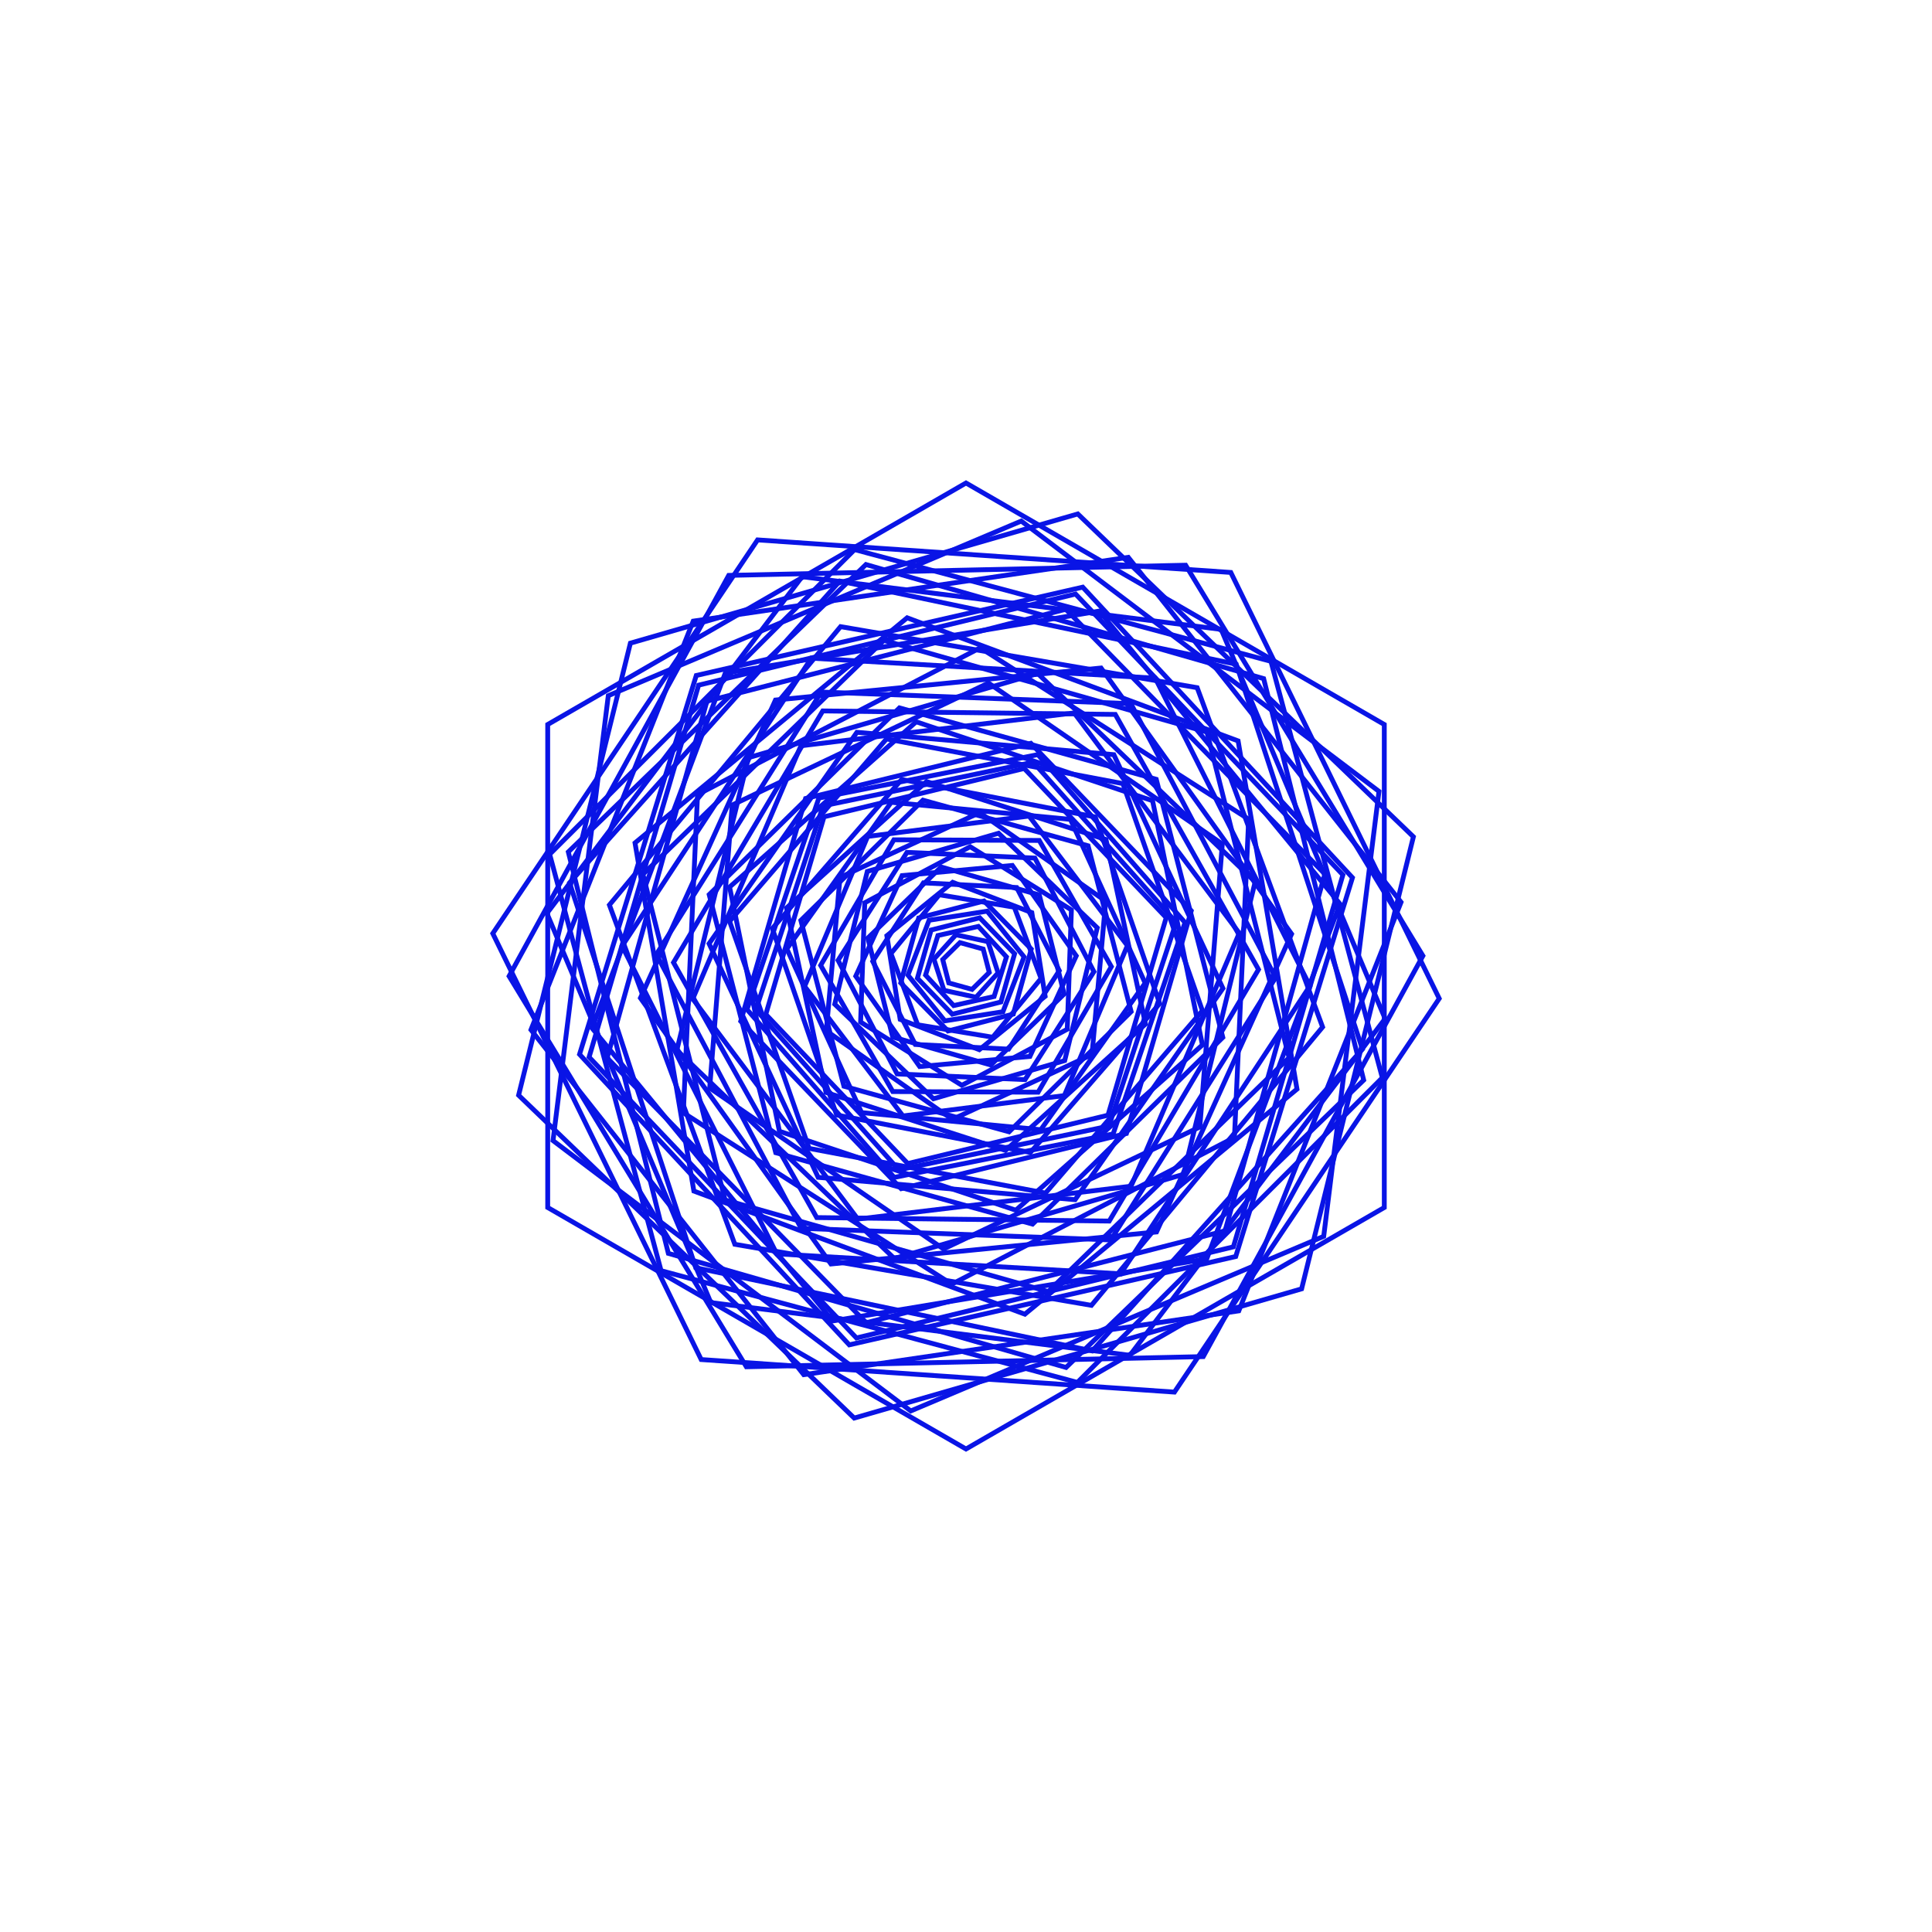 <?xml version="1.0"?>
<!DOCTYPE svg PUBLIC '-//W3C//DTD SVG 1.0//EN'
          'http://www.w3.org/TR/2001/REC-SVG-20010904/DTD/svg10.dtd'>
<svg xmlns:xlink="http://www.w3.org/1999/xlink" style="fill-opacity:1; color-rendering:auto; color-interpolation:auto; text-rendering:auto; stroke:black; stroke-linecap:square; stroke-miterlimit:10; shape-rendering:auto; stroke-opacity:1; fill:black; stroke-dasharray:none; font-weight:normal; stroke-width:1; font-family:'Dialog'; font-style:normal; stroke-linejoin:miter; font-size:12px; stroke-dashoffset:0; image-rendering:auto;" width="800" height="800" xmlns="http://www.w3.org/2000/svg"
><!--Generated by the Batik Graphics2D SVG Generator--><defs id="genericDefs"
  /><g
  ><g style="fill:rgb(9,20,230); stroke-width:2; stroke-linecap:round; stroke:rgb(9,20,230);" transform="translate(400,400)"
    ><path style="fill:none;" d="M-0 -200 L173.205 -100 L173.205 100 L-0 200 L-173.205 100 L-173.205 -100 Z"
    /></g
    ><g style="fill:rgb(9,20,230); stroke-width:2; stroke-linecap:round; stroke:rgb(9,20,230);" transform="matrix(1,0,0,1,400,400) rotate(33.934)"
    ><path style="fill:none;" d="M-0 -196.415 L170.101 -98.208 L170.101 98.208 L-0 196.415 L-170.101 98.208 L-170.1 -98.208 Z"
    /></g
    ><g style="fill:rgb(9,20,230); stroke-width:2; stroke-linecap:round; stroke:rgb(9,20,230);" transform="matrix(1,0,0,1,400,400) rotate(-46.111)"
    ><path style="fill:none;" d="M-0 -192.83 L166.996 -96.415 L166.996 96.415 L-0 192.83 L-166.996 96.415 L-166.996 -96.415 Z"
    /></g
    ><g style="fill:rgb(9,20,230); stroke-width:2; stroke-linecap:round; stroke:rgb(9,20,230);" transform="matrix(1,0,0,1,400,400) rotate(28.723)"
    ><path style="fill:none;" d="M-0 -189.245 L163.891 -94.623 L163.891 94.623 L-0 189.245 L-163.891 94.623 L-163.891 -94.623 Z"
    /></g
    ><g style="fill:rgb(9,20,230); stroke-width:2; stroke-linecap:round; stroke:rgb(9,20,230);" transform="matrix(1,0,0,1,400,400) rotate(7.08)"
    ><path style="fill:none;" d="M-0 -185.66 L160.787 -92.83 L160.787 92.83 L-0 185.66 L-160.787 92.83 L-160.787 -92.83 Z"
    /></g
    ><g style="fill:rgb(9,20,230); stroke-width:2; stroke-linecap:round; stroke:rgb(9,20,230);" transform="matrix(1,0,0,1,400,400) rotate(-38.344)"
    ><path style="fill:none;" d="M-0 -182.076 L157.682 -91.038 L157.682 91.038 L-0 182.076 L-157.682 91.038 L-157.682 -91.038 Z"
    /></g
    ><g style="fill:rgb(9,20,230); stroke-width:2; stroke-linecap:round; stroke:rgb(9,20,230);" transform="matrix(1,0,0,1,400,400) rotate(45.023)"
    ><path style="fill:none;" d="M-0 -178.491 L154.577 -89.245 L154.577 89.245 L-0 178.491 L-154.577 89.245 L-154.577 -89.245 Z"
    /></g
    ><g style="fill:rgb(9,20,230); stroke-width:2; stroke-linecap:round; stroke:rgb(9,20,230);" transform="matrix(1,0,0,1,400,400) rotate(-22.835)"
    ><path style="fill:none;" d="M-0 -174.906 L151.473 -87.453 L151.473 87.453 L-0 174.906 L-151.473 87.453 L-151.473 -87.453 Z"
    /></g
    ><g style="fill:rgb(9,20,230); stroke-width:2; stroke-linecap:round; stroke:rgb(9,20,230);" transform="matrix(1,0,0,1,400,400) rotate(-13.994)"
    ><path style="fill:none;" d="M-0 -171.321 L148.368 -85.66 L148.368 85.66 L-0 171.321 L-148.368 85.66 L-148.368 -85.66 Z"
    /></g
    ><g style="fill:rgb(9,20,230); stroke-width:2; stroke-linecap:round; stroke:rgb(9,20,230);" transform="matrix(1,0,0,1,400,400) rotate(41.851)"
    ><path style="fill:none;" d="M-0 -167.736 L145.263 -83.868 L145.263 83.868 L-0 167.736 L-145.263 83.868 L-145.263 -83.868 Z"
    /></g
    ><g style="fill:rgb(9,20,230); stroke-width:2; stroke-linecap:round; stroke:rgb(9,20,230);" transform="matrix(1,0,0,1,400,400) rotate(-42.875)"
    ><path style="fill:none;" d="M-0 -164.151 L142.159 -82.076 L142.159 82.076 L-0 164.151 L-142.159 82.076 L-142.159 -82.076 Z"
    /></g
    ><g style="fill:rgb(9,20,230); stroke-width:2; stroke-linecap:round; stroke:rgb(9,20,230);" transform="matrix(1,0,0,1,400,400) rotate(16.409)"
    ><path style="fill:none;" d="M-0 -160.566 L139.054 -80.283 L139.054 80.283 L-0 160.566 L-139.054 80.283 L-139.054 -80.283 Z"
    /></g
    ><g style="fill:rgb(9,20,230); stroke-width:2; stroke-linecap:round; stroke:rgb(9,20,230);" transform="matrix(1,0,0,1,400,400) rotate(20.577)"
    ><path style="fill:none;" d="M-0 -156.981 L135.95 -78.491 L135.95 78.491 L-0 156.981 L-135.95 78.491 L-135.95 -78.491 Z"
    /></g
    ><g style="fill:rgb(9,20,230); stroke-width:2; stroke-linecap:round; stroke:rgb(9,20,230);" transform="matrix(1,0,0,1,400,400) rotate(-44.37)"
    ><path style="fill:none;" d="M-0 -153.396 L132.845 -76.698 L132.845 76.698 L-0 153.396 L-132.845 76.698 L-132.845 -76.698 Z"
    /></g
    ><g style="fill:rgb(9,20,230); stroke-width:2; stroke-linecap:round; stroke:rgb(9,20,230);" transform="matrix(1,0,0,1,400,400) rotate(39.715)"
    ><path style="fill:none;" d="M-0 -149.811 L129.74 -74.906 L129.74 74.906 L-0 149.811 L-129.74 74.906 L-129.74 -74.906 Z"
    /></g
    ><g style="fill:rgb(9,20,230); stroke-width:2; stroke-linecap:round; stroke:rgb(9,20,230);" transform="matrix(1,0,0,1,400,400) rotate(-9.596)"
    ><path style="fill:none;" d="M-0 -146.226 L126.636 -73.113 L126.636 73.113 L-0 146.226 L-126.636 73.113 L-126.636 -73.113 Z"
    /></g
    ><g style="fill:rgb(9,20,230); stroke-width:2; stroke-linecap:round; stroke:rgb(9,20,230);" transform="matrix(1,0,0,1,400,400) rotate(-26.675)"
    ><path style="fill:none;" d="M-0 -142.642 L123.531 -71.321 L123.531 71.321 L-0 142.642 L-123.531 71.321 L-123.531 -71.321 Z"
    /></g
    ><g style="fill:rgb(9,20,230); stroke-width:2; stroke-linecap:round; stroke:rgb(9,20,230);" transform="matrix(1,0,0,1,400,400) rotate(45.844)"
    ><path style="fill:none;" d="M-0 -139.057 L120.427 -69.528 L120.427 69.528 L-0 139.057 L-120.427 69.528 L-120.427 -69.528 Z"
    /></g
    ><g style="fill:rgb(9,20,230); stroke-width:2; stroke-linecap:round; stroke:rgb(9,20,230);" transform="matrix(1,0,0,1,400,400) rotate(-35.619)"
    ><path style="fill:none;" d="M-0 -135.472 L117.322 -67.736 L117.322 67.736 L-0 135.472 L-117.322 67.736 L-117.322 -67.736 Z"
    /></g
    ><g style="fill:rgb(9,20,230); stroke-width:2; stroke-linecap:round; stroke:rgb(9,20,230);" transform="matrix(1,0,0,1,400,400) rotate(2.557)"
    ><path style="fill:none;" d="M-0 -131.887 L114.217 -65.943 L114.217 65.943 L-0 131.887 L-114.217 65.943 L-114.217 -65.943 Z"
    /></g
    ><g style="fill:rgb(9,20,230); stroke-width:2; stroke-linecap:round; stroke:rgb(9,20,230);" transform="matrix(1,0,0,1,400,400) rotate(32.145)"
    ><path style="fill:none;" d="M-0 -128.302 L111.113 -64.151 L111.113 64.151 L-0 128.302 L-111.113 64.151 L-111.113 -64.151 Z"
    /></g
    ><g style="fill:rgb(9,20,230); stroke-width:2; stroke-linecap:round; stroke:rgb(9,20,230);" transform="matrix(1,0,0,1,400,400) rotate(-46.236)"
    ><path style="fill:none;" d="M-0 -124.717 L108.008 -62.358 L108.008 62.358 L-0 124.717 L-108.008 62.358 L-108.008 -62.358 Z"
    /></g
    ><g style="fill:rgb(9,20,230); stroke-width:2; stroke-linecap:round; stroke:rgb(9,20,230);" transform="matrix(1,0,0,1,400,400) rotate(30.683)"
    ><path style="fill:none;" d="M-0 -121.132 L104.903 -60.566 L104.903 60.566 L-0 121.132 L-104.903 60.566 L-104.903 -60.566 Z"
    /></g
    ><g style="fill:rgb(9,20,230); stroke-width:2; stroke-linecap:round; stroke:rgb(9,20,230);" transform="matrix(1,0,0,1,400,400) rotate(4.543)"
    ><path style="fill:none;" d="M-0 -117.547 L101.799 -58.774 L101.799 58.774 L-0 117.547 L-101.799 58.774 L-101.799 -58.774 Z"
    /></g
    ><g style="fill:rgb(9,20,230); stroke-width:2; stroke-linecap:round; stroke:rgb(9,20,230);" transform="matrix(1,0,0,1,400,400) rotate(-36.856)"
    ><path style="fill:none;" d="M-0 -113.962 L98.694 -56.981 L98.694 56.981 L-0 113.962 L-98.694 56.981 L-98.694 -56.981 Z"
    /></g
    ><g style="fill:rgb(9,20,230); stroke-width:2; stroke-linecap:round; stroke:rgb(9,20,230);" transform="matrix(1,0,0,1,400,400) rotate(45.539)"
    ><path style="fill:none;" d="M-0 -110.377 L95.59 -55.189 L95.59 55.189 L-0 110.377 L-95.59 55.189 L-95.59 -55.189 Z"
    /></g
    ><g style="fill:rgb(9,20,230); stroke-width:2; stroke-linecap:round; stroke:rgb(9,20,230);" transform="matrix(1,0,0,1,400,400) rotate(-25.024)"
    ><path style="fill:none;" d="M-0 -106.792 L92.485 -53.396 L92.485 53.396 L-0 106.792 L-92.485 53.396 L-92.485 -53.396 Z"
    /></g
    ><g style="fill:rgb(9,20,230); stroke-width:2; stroke-linecap:round; stroke:rgb(9,20,230);" transform="matrix(1,0,0,1,400,400) rotate(-11.535)"
    ><path style="fill:none;" d="M-0 -103.207 L89.38 -51.604 L89.38 51.604 L-0 103.207 L-89.38 51.604 L-89.38 -51.604 Z"
    /></g
    ><g style="fill:rgb(9,20,230); stroke-width:2; stroke-linecap:round; stroke:rgb(9,20,230);" transform="matrix(1,0,0,1,400,400) rotate(40.699)"
    ><path style="fill:none;" d="M-0 -99.623 L86.276 -49.811 L86.276 49.811 L-0 99.623 L-86.276 49.811 L-86.276 -49.811 Z"
    /></g
    ><g style="fill:rgb(9,20,230); stroke-width:2; stroke-linecap:round; stroke:rgb(9,20,230);" transform="matrix(1,0,0,1,400,400) rotate(-43.768)"
    ><path style="fill:none;" d="M-0 -96.038 L83.171 -48.019 L83.171 48.019 L-0 96.038 L-83.171 48.019 L-83.171 -48.019 Z"
    /></g
    ><g style="fill:rgb(9,20,230); stroke-width:2; stroke-linecap:round; stroke:rgb(9,20,230);" transform="matrix(1,0,0,1,400,400) rotate(18.775)"
    ><path style="fill:none;" d="M-0 -92.453 L80.067 -46.226 L80.067 46.226 L-0 92.453 L-80.067 46.226 L-80.067 -46.226 Z"
    /></g
    ><g style="fill:rgb(9,20,230); stroke-width:2; stroke-linecap:round; stroke:rgb(9,20,230);" transform="matrix(1,0,0,1,400,400) rotate(18.256)"
    ><path style="fill:none;" d="M-0 -88.868 L76.962 -44.434 L76.962 44.434 L-0 88.868 L-76.962 44.434 L-76.962 -44.434 Z"
    /></g
    ><g style="fill:rgb(9,20,230); stroke-width:2; stroke-linecap:round; stroke:rgb(9,20,230);" transform="matrix(1,0,0,1,400,400) rotate(-43.581)"
    ><path style="fill:none;" d="M-0 -85.283 L73.857 -42.642 L73.857 42.642 L-0 85.283 L-73.857 42.642 L-73.857 -42.642 Z"
    /></g
    ><g style="fill:rgb(9,20,230); stroke-width:2; stroke-linecap:round; stroke:rgb(9,20,230);" transform="matrix(1,0,0,1,400,400) rotate(40.964)"
    ><path style="fill:none;" d="M-0 -81.698 L70.753 -40.849 L70.753 40.849 L-0 81.698 L-70.753 40.849 L-70.753 -40.849 Z"
    /></g
    ><g style="fill:rgb(9,20,230); stroke-width:2; stroke-linecap:round; stroke:rgb(9,20,230);" transform="matrix(1,0,0,1,400,400) rotate(-12.083)"
    ><path style="fill:none;" d="M-0 -78.113 L67.648 -39.057 L67.648 39.057 L-0 78.113 L-67.648 39.057 L-67.648 -39.057 Z"
    /></g
    ><g style="fill:rgb(9,20,230); stroke-width:2; stroke-linecap:round; stroke:rgb(9,20,230);" transform="matrix(1,0,0,1,400,400) rotate(-24.546)"
    ><path style="fill:none;" d="M-0 -74.528 L64.543 -37.264 L64.543 37.264 L-0 74.528 L-64.543 37.264 L-64.543 -37.264 Z"
    /></g
    ><g style="fill:rgb(9,20,230); stroke-width:2; stroke-linecap:round; stroke:rgb(9,20,230);" transform="matrix(1,0,0,1,400,400) rotate(45.437)"
    ><path style="fill:none;" d="M-0 -70.943 L61.439 -35.472 L61.439 35.472 L-0 70.943 L-61.439 35.472 L-61.439 -35.472 Z"
    /></g
    ><g style="fill:rgb(9,20,230); stroke-width:2; stroke-linecap:round; stroke:rgb(9,20,230);" transform="matrix(1,0,0,1,400,400) rotate(-37.195)"
    ><path style="fill:none;" d="M-0 -67.359 L58.334 -33.679 L58.334 33.679 L-0 67.359 L-58.334 33.679 L-58.334 -33.679 Z"
    /></g
    ><g style="fill:rgb(9,20,230); stroke-width:2; stroke-linecap:round; stroke:rgb(9,20,230);" transform="matrix(1,0,0,1,400,400) rotate(5.106)"
    ><path style="fill:none;" d="M-0 -63.774 L55.23 -31.887 L55.23 31.887 L-0 63.774 L-55.23 31.887 L-55.23 -31.887 Z"
    /></g
    ><g style="fill:rgb(9,20,230); stroke-width:2; stroke-linecap:round; stroke:rgb(9,20,230);" transform="matrix(1,0,0,1,400,400) rotate(30.257)"
    ><path style="fill:none;" d="M-0 -60.189 L52.125 -30.094 L52.125 30.094 L-0 60.189 L-52.125 30.094 L-52.125 -30.094 Z"
    /></g
    ><g style="fill:rgb(9,20,230); stroke-width:2; stroke-linecap:round; stroke:rgb(9,20,230);" transform="matrix(1,0,0,1,400,400) rotate(-46.221)"
    ><path style="fill:none;" d="M-0 -56.604 L49.02 -28.302 L49.02 28.302 L-0 56.604 L-49.02 28.302 L-49.02 -28.302 Z"
    /></g
    ><g style="fill:rgb(9,20,230); stroke-width:2; stroke-linecap:round; stroke:rgb(9,20,230);" transform="matrix(1,0,0,1,400,400) rotate(32.549)"
    ><path style="fill:none;" d="M-0 -53.019 L45.916 -26.509 L45.916 26.509 L-0 53.019 L-45.916 26.509 L-45.916 -26.509 Z"
    /></g
    ><g style="fill:rgb(9,20,230); stroke-width:2; stroke-linecap:round; stroke:rgb(9,20,230);" transform="matrix(1,0,0,1,400,400) rotate(1.991)"
    ><path style="fill:none;" d="M-0 -49.434 L42.811 -24.717 L42.811 24.717 L-0 49.434 L-42.811 24.717 L-42.811 -24.717 Z"
    /></g
    ><g style="fill:rgb(9,20,230); stroke-width:2; stroke-linecap:round; stroke:rgb(9,20,230);" transform="matrix(1,0,0,1,400,400) rotate(-35.255)"
    ><path style="fill:none;" d="M-0 -45.849 L39.706 -22.924 L39.706 22.924 L-0 45.849 L-39.706 22.924 L-39.706 -22.924 Z"
    /></g
    ><g style="fill:rgb(9,20,230); stroke-width:2; stroke-linecap:round; stroke:rgb(9,20,230);" transform="matrix(1,0,0,1,400,400) rotate(45.915)"
    ><path style="fill:none;" d="M-0 -42.264 L36.602 -21.132 L36.602 21.132 L-0 42.264 L-36.602 21.132 L-36.602 -21.132 Z"
    /></g
    ><g style="fill:rgb(9,20,230); stroke-width:2; stroke-linecap:round; stroke:rgb(9,20,230);" transform="matrix(1,0,0,1,400,400) rotate(-27.136)"
    ><path style="fill:none;" d="M-0 -38.679 L33.497 -19.34 L33.497 19.34 L-0 38.679 L-33.497 19.34 L-33.497 -19.34 Z"
    /></g
    ><g style="fill:rgb(9,20,230); stroke-width:2; stroke-linecap:round; stroke:rgb(9,20,230);" transform="matrix(1,0,0,1,400,400) rotate(-9.042)"
    ><path style="fill:none;" d="M-0 -35.094 L30.393 -17.547 L30.393 17.547 L-0 35.094 L-30.393 17.547 L-30.393 -17.547 Z"
    /></g
    ><g style="fill:rgb(9,20,230); stroke-width:2; stroke-linecap:round; stroke:rgb(9,20,230);" transform="matrix(1,0,0,1,400,400) rotate(39.422)"
    ><path style="fill:none;" d="M-0 -31.509 L27.288 -15.755 L27.288 15.755 L-0 31.509 L-27.288 15.755 L-27.288 -15.755 Z"
    /></g
    ><g style="fill:rgb(9,20,230); stroke-width:2; stroke-linecap:round; stroke:rgb(9,20,230);" transform="matrix(1,0,0,1,400,400) rotate(-44.527)"
    ><path style="fill:none;" d="M-0 -27.924 L24.183 -13.962 L24.183 13.962 L-0 27.924 L-24.183 13.962 L-24.183 -13.962 Z"
    /></g
    ><g style="fill:rgb(9,20,230); stroke-width:2; stroke-linecap:round; stroke:rgb(9,20,230);" transform="matrix(1,0,0,1,400,400) rotate(21.083)"
    ><path style="fill:none;" d="M-0 -24.34 L21.079 -12.17 L21.079 12.17 L-0 24.34 L-21.079 12.17 L-21.079 -12.17 Z"
    /></g
    ><g style="fill:rgb(9,20,230); stroke-width:2; stroke-linecap:round; stroke:rgb(9,20,230);" transform="matrix(1,0,0,1,400,400) rotate(15.879)"
    ><path style="fill:none;" d="M-0 -20.755 L17.974 -10.377 L17.974 10.377 L-0 20.755 L-17.974 10.377 L-17.974 -10.377 Z"
    /></g
    ><g style="fill:rgb(9,20,230); stroke-width:2; stroke-linecap:round; stroke:rgb(9,20,230);" transform="matrix(1,0,0,1,400,400) rotate(-42.659)"
    ><path style="fill:none;" d="M-0 -17.17 L14.87 -8.585 L14.87 8.585 L-0 17.17 L-14.87 8.585 L-14.87 -8.585 Z"
    /></g
    ><g style="fill:rgb(9,20,230); stroke-width:2; stroke-linecap:round; stroke:rgb(9,20,230);" transform="matrix(1,0,0,1,400,400) rotate(42.088)"
    ><path style="fill:none;" d="M-0 -13.585 L11.765 -6.792 L11.765 6.792 L-0 13.585 L-11.765 6.793 L-11.765 -6.793 Z"
    /></g
    ><g style="fill:rgb(9,20,230); stroke-width:2; stroke-linecap:round; stroke:rgb(9,20,230);" transform="matrix(1,0,0,1,400,400) rotate(-14.532)"
    ><path style="fill:none;" d="M-0 -10 L8.66 -5 L8.66 5 L-0 10 L-8.66 5 L-8.66 -5 Z"
    /></g
  ></g
></svg
>

